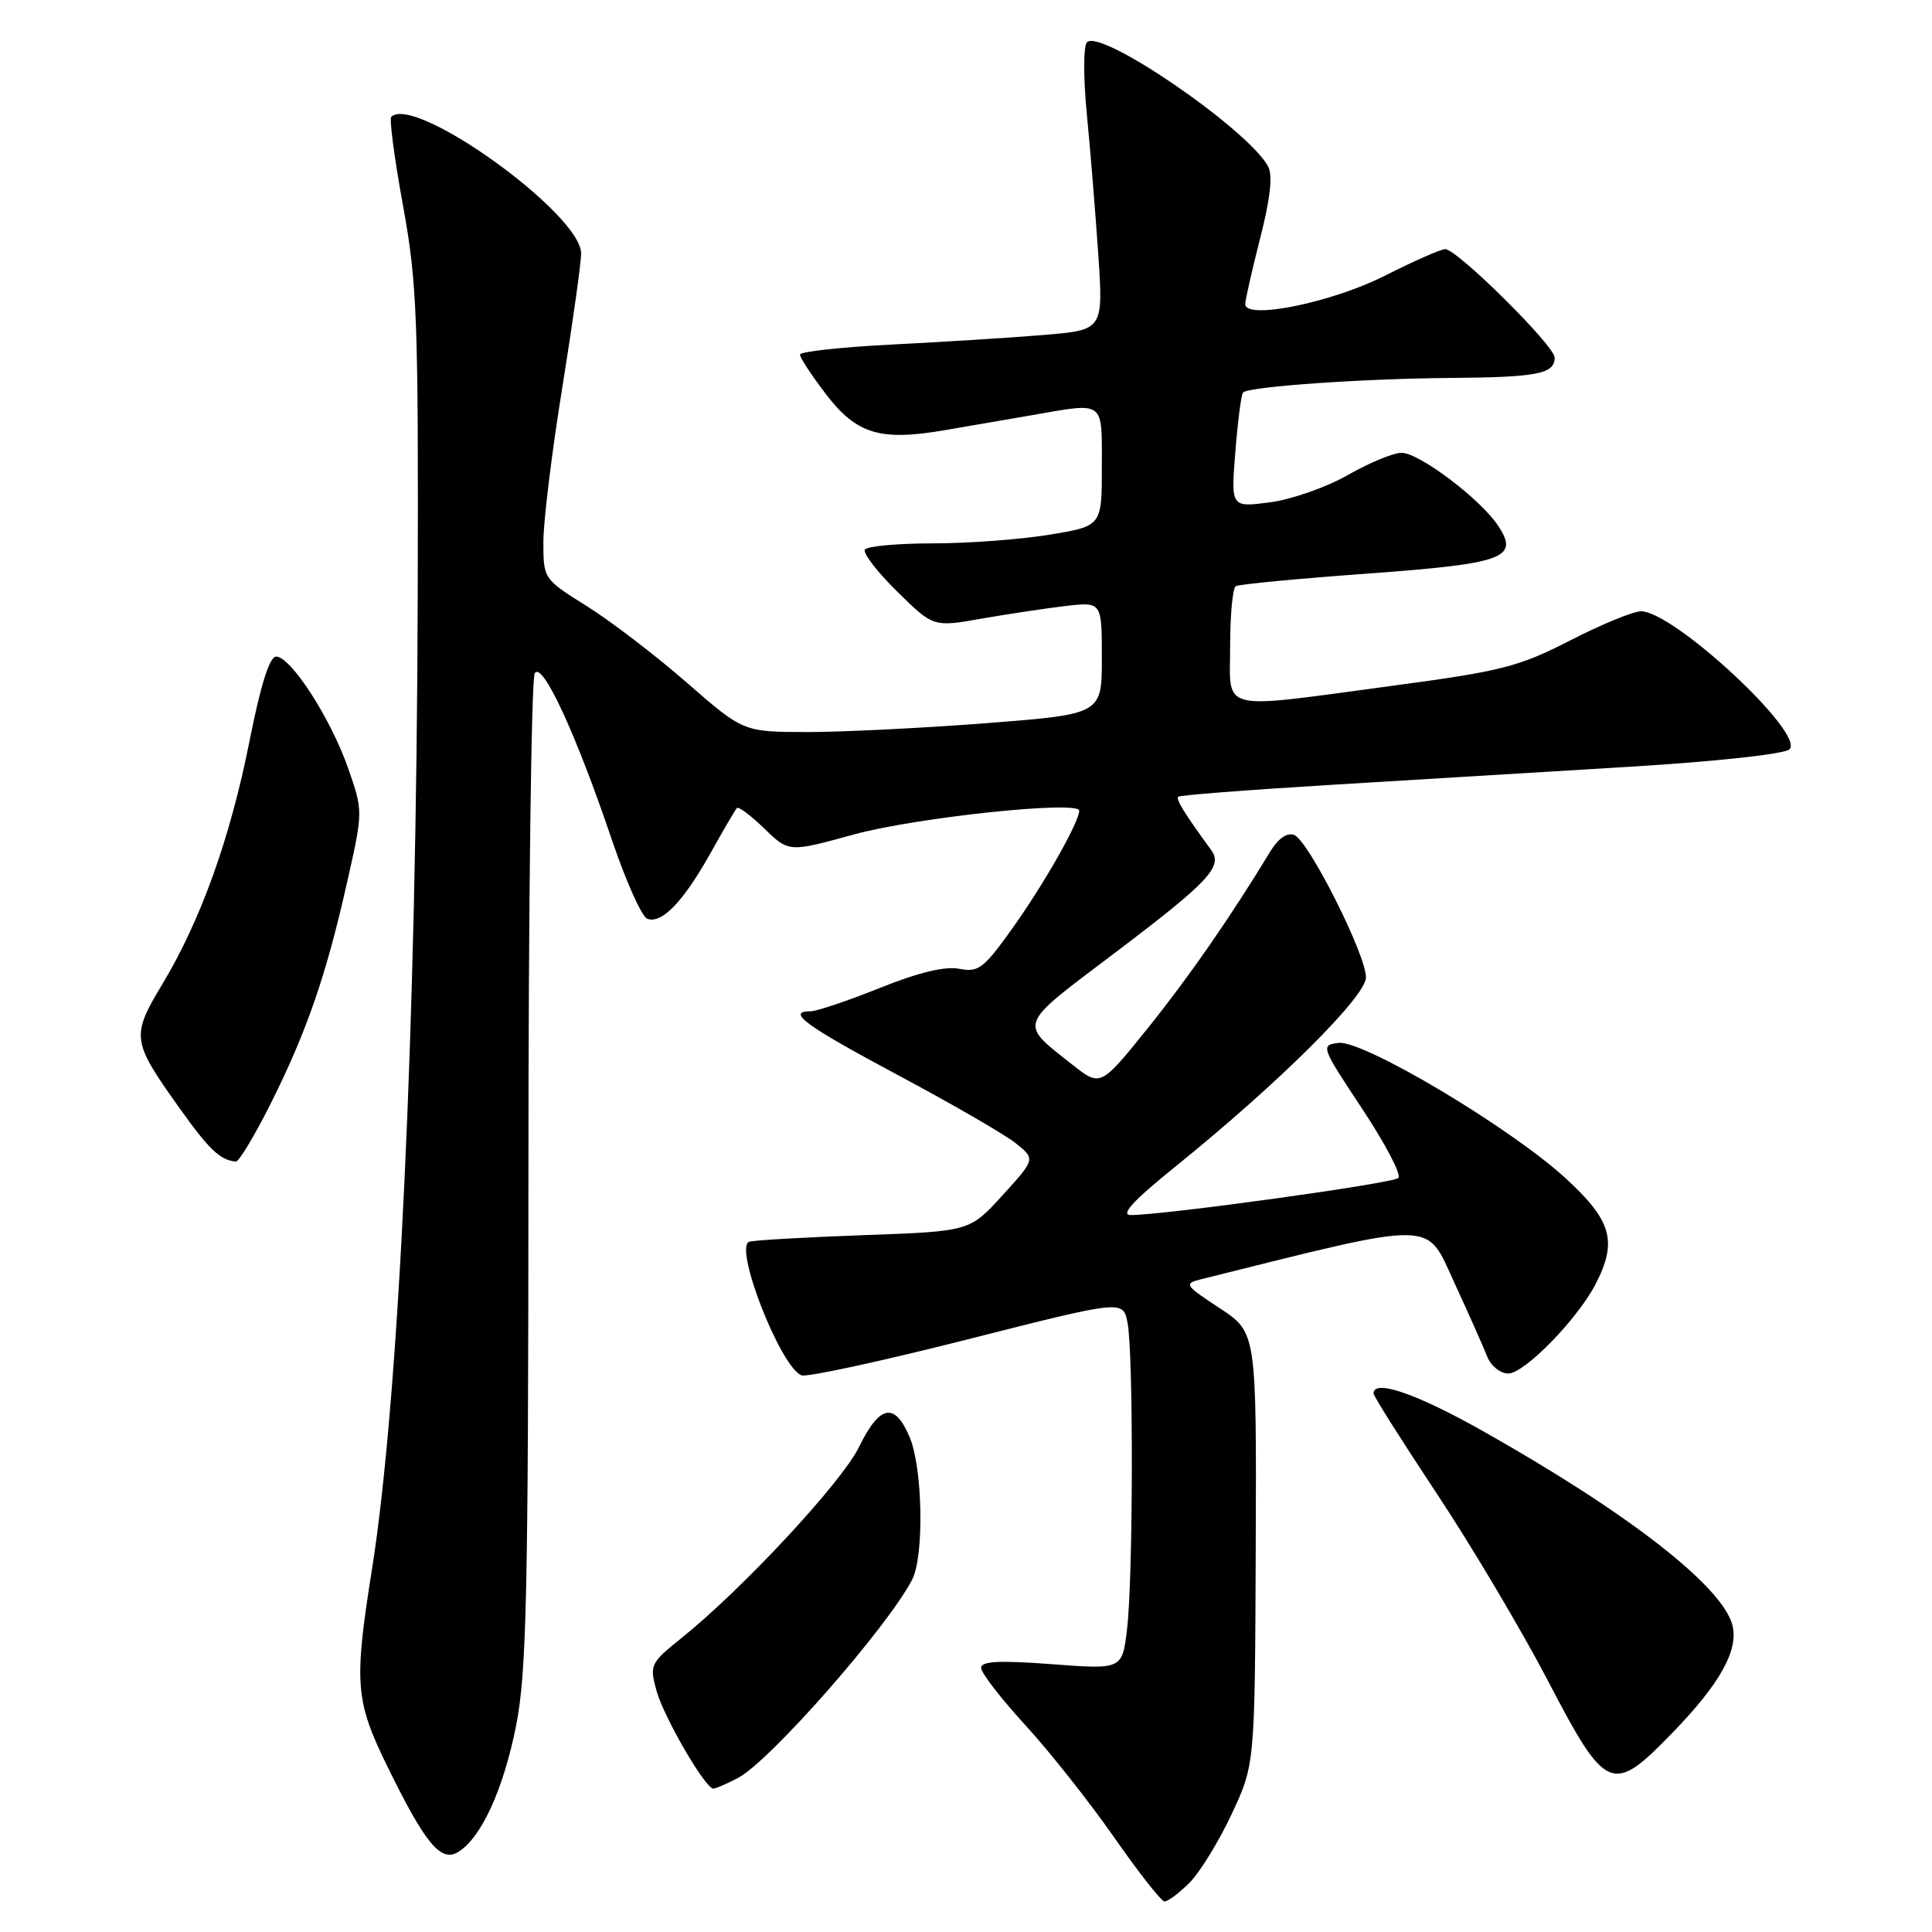 <?xml version="1.0" encoding="UTF-8" standalone="no"?>
<!DOCTYPE svg PUBLIC "-//W3C//DTD SVG 1.1//EN" "http://www.w3.org/Graphics/SVG/1.1/DTD/svg11.dtd" >
<svg xmlns="http://www.w3.org/2000/svg" xmlns:xlink="http://www.w3.org/1999/xlink" version="1.1" viewBox="0 0 256 256">
 <g >
 <path fill="currentColor"
d=" M 157.60 249.49 C 158.99 248.10 161.50 244.01 163.20 240.38 C 166.28 233.80 166.28 233.80 166.39 205.17 C 166.50 176.55 166.50 176.55 161.60 173.33 C 157.00 170.31 156.85 170.08 159.10 169.52 C 190.63 161.66 188.89 161.64 192.67 169.88 C 194.60 174.07 196.58 178.51 197.06 179.75 C 197.55 180.99 198.80 182.00 199.85 182.00 C 201.99 182.00 209.01 174.81 211.42 170.16 C 214.36 164.47 213.57 161.72 207.39 156.07 C 200.02 149.34 180.61 137.78 177.35 138.19 C 174.97 138.49 175.04 138.69 180.49 146.91 C 183.56 151.54 185.72 155.67 185.29 156.09 C 184.55 156.81 154.27 161.00 149.84 161.00 C 148.40 161.00 150.14 159.11 155.73 154.59 C 169.34 143.61 181.00 132.03 181.00 129.51 C 181.00 126.48 173.38 111.36 171.49 110.64 C 170.56 110.28 169.39 111.08 168.35 112.78 C 162.98 121.62 157.56 129.43 152.07 136.26 C 145.82 144.02 145.82 144.02 142.06 141.05 C 134.97 135.43 134.72 136.08 147.62 126.34 C 160.19 116.84 162.09 114.82 160.49 112.64 C 156.98 107.84 155.78 105.89 156.11 105.57 C 156.33 105.37 165.28 104.67 176.00 104.02 C 186.72 103.37 204.62 102.29 215.76 101.61 C 227.45 100.90 236.48 99.92 237.12 99.28 C 239.20 97.20 221.78 81.00 217.44 81.00 C 216.41 81.00 212.18 82.74 208.04 84.87 C 201.23 88.36 198.94 88.94 184.50 90.87 C 161.12 94.00 163.00 94.47 163.00 85.56 C 163.00 81.47 163.34 77.91 163.75 77.67 C 164.16 77.42 171.93 76.68 181.00 76.02 C 199.30 74.69 201.33 73.96 198.54 69.71 C 196.23 66.17 188.07 60.00 185.71 60.00 C 184.63 60.00 181.44 61.32 178.62 62.93 C 175.80 64.55 171.15 66.18 168.29 66.56 C 163.10 67.24 163.10 67.24 163.69 59.87 C 164.01 55.82 164.47 52.28 164.71 52.01 C 165.40 51.23 180.54 50.17 192.17 50.08 C 203.71 49.99 206.00 49.55 206.00 47.38 C 206.00 45.82 193.09 33.03 191.50 33.01 C 190.95 33.00 187.35 34.59 183.49 36.54 C 176.49 40.09 165.00 42.42 165.00 40.30 C 165.00 39.76 165.89 35.83 166.98 31.56 C 168.32 26.33 168.66 23.24 168.04 22.07 C 165.41 17.16 145.83 3.73 144.03 5.60 C 143.55 6.10 143.54 10.27 144.00 15.00 C 144.46 19.68 145.14 28.05 145.52 33.61 C 146.20 43.72 146.20 43.72 138.35 44.38 C 134.03 44.74 124.99 45.31 118.25 45.65 C 111.51 45.99 106.00 46.59 106.00 46.99 C 106.00 47.39 107.55 49.75 109.45 52.24 C 113.51 57.54 116.63 58.48 125.25 56.99 C 128.41 56.45 133.59 55.55 136.75 55.01 C 146.50 53.32 146.00 52.95 146.00 61.85 C 146.00 69.71 146.00 69.71 139.06 70.85 C 135.24 71.48 128.29 72.00 123.62 72.00 C 118.94 72.00 114.89 72.37 114.60 72.83 C 114.32 73.29 116.24 75.79 118.88 78.38 C 123.67 83.10 123.67 83.10 130.08 81.97 C 133.61 81.35 138.64 80.60 141.25 80.29 C 146.00 79.75 146.00 79.75 146.00 87.19 C 146.00 94.63 146.00 94.63 130.75 95.82 C 122.36 96.47 111.67 97.00 107.00 97.00 C 98.50 96.99 98.50 96.99 91.00 90.45 C 86.88 86.85 80.91 82.29 77.75 80.31 C 72.02 76.73 72.00 76.70 72.00 71.80 C 72.00 69.10 73.12 59.92 74.50 51.40 C 75.87 42.88 77.00 34.86 77.00 33.58 C 77.00 28.34 54.89 12.44 51.84 15.49 C 51.57 15.76 52.27 21.05 53.40 27.24 C 55.27 37.48 55.45 42.16 55.35 79.00 C 55.19 135.95 52.86 185.48 49.28 208.00 C 46.89 223.05 47.07 225.36 51.30 234.00 C 56.34 244.30 58.41 246.81 60.71 245.40 C 63.77 243.53 66.70 237.12 68.39 228.64 C 69.77 221.66 70.00 211.27 70.02 155.50 C 70.02 119.75 70.40 89.91 70.86 89.20 C 71.87 87.60 76.33 97.24 81.11 111.38 C 82.95 116.80 85.04 121.46 85.76 121.74 C 87.66 122.47 90.52 119.51 94.11 113.11 C 95.83 110.02 97.42 107.31 97.64 107.07 C 97.85 106.83 99.49 108.05 101.28 109.79 C 104.53 112.94 104.53 112.94 113.12 110.58 C 121.32 108.32 143.00 106.03 143.00 107.42 C 143.00 108.90 138.49 116.88 134.35 122.72 C 130.36 128.34 129.67 128.88 127.12 128.37 C 125.24 128.00 121.73 128.84 116.58 130.91 C 112.33 132.61 108.21 134.00 107.42 134.00 C 104.11 134.00 106.72 135.91 118.95 142.44 C 126.07 146.24 133.10 150.30 134.56 151.46 C 137.21 153.58 137.21 153.58 132.85 158.37 C 128.50 163.16 128.50 163.16 114.50 163.66 C 106.80 163.94 99.95 164.33 99.29 164.53 C 97.17 165.19 103.43 181.19 106.21 182.24 C 106.92 182.51 116.79 180.37 128.15 177.49 C 148.80 172.25 148.80 172.25 149.40 175.25 C 150.20 179.24 150.15 209.08 149.34 215.86 C 148.70 221.22 148.70 221.22 139.35 220.51 C 132.39 219.99 130.00 220.12 130.00 221.00 C 130.00 221.66 132.64 225.08 135.88 228.61 C 139.11 232.13 144.39 238.82 147.63 243.46 C 150.86 248.10 153.86 251.92 154.30 251.95 C 154.73 251.98 156.22 250.87 157.60 249.49 Z  M 97.80 235.58 C 102.02 233.36 117.57 215.65 120.86 209.32 C 122.47 206.23 122.27 194.59 120.55 190.47 C 118.57 185.74 116.57 186.11 113.82 191.74 C 111.52 196.44 98.39 210.56 90.25 217.09 C 86.17 220.37 86.05 220.63 86.99 224.03 C 87.98 227.58 93.45 237.00 94.53 237.00 C 94.84 237.00 96.31 236.36 97.80 235.58 Z  M 221.61 229.60 C 227.91 223.11 230.38 218.66 229.56 215.37 C 228.26 210.21 215.76 200.48 196.43 189.59 C 187.67 184.65 182.00 182.71 182.00 184.64 C 182.00 184.99 185.77 190.95 190.37 197.89 C 194.97 204.82 201.61 216.01 205.12 222.73 C 212.83 237.52 213.63 237.85 221.61 229.60 Z  M 35.86 146.25 C 40.64 136.70 43.20 129.31 45.97 117.00 C 48.12 107.50 48.12 107.50 46.12 101.77 C 43.83 95.21 38.54 87.00 36.59 87.00 C 35.72 87.00 34.53 90.77 33.05 98.25 C 30.50 111.08 26.59 121.98 21.48 130.46 C 17.37 137.29 17.46 137.95 23.68 146.68 C 27.69 152.32 29.13 153.70 31.24 153.92 C 31.65 153.96 33.72 150.51 35.86 146.25 Z "/>
</g>
</svg>
